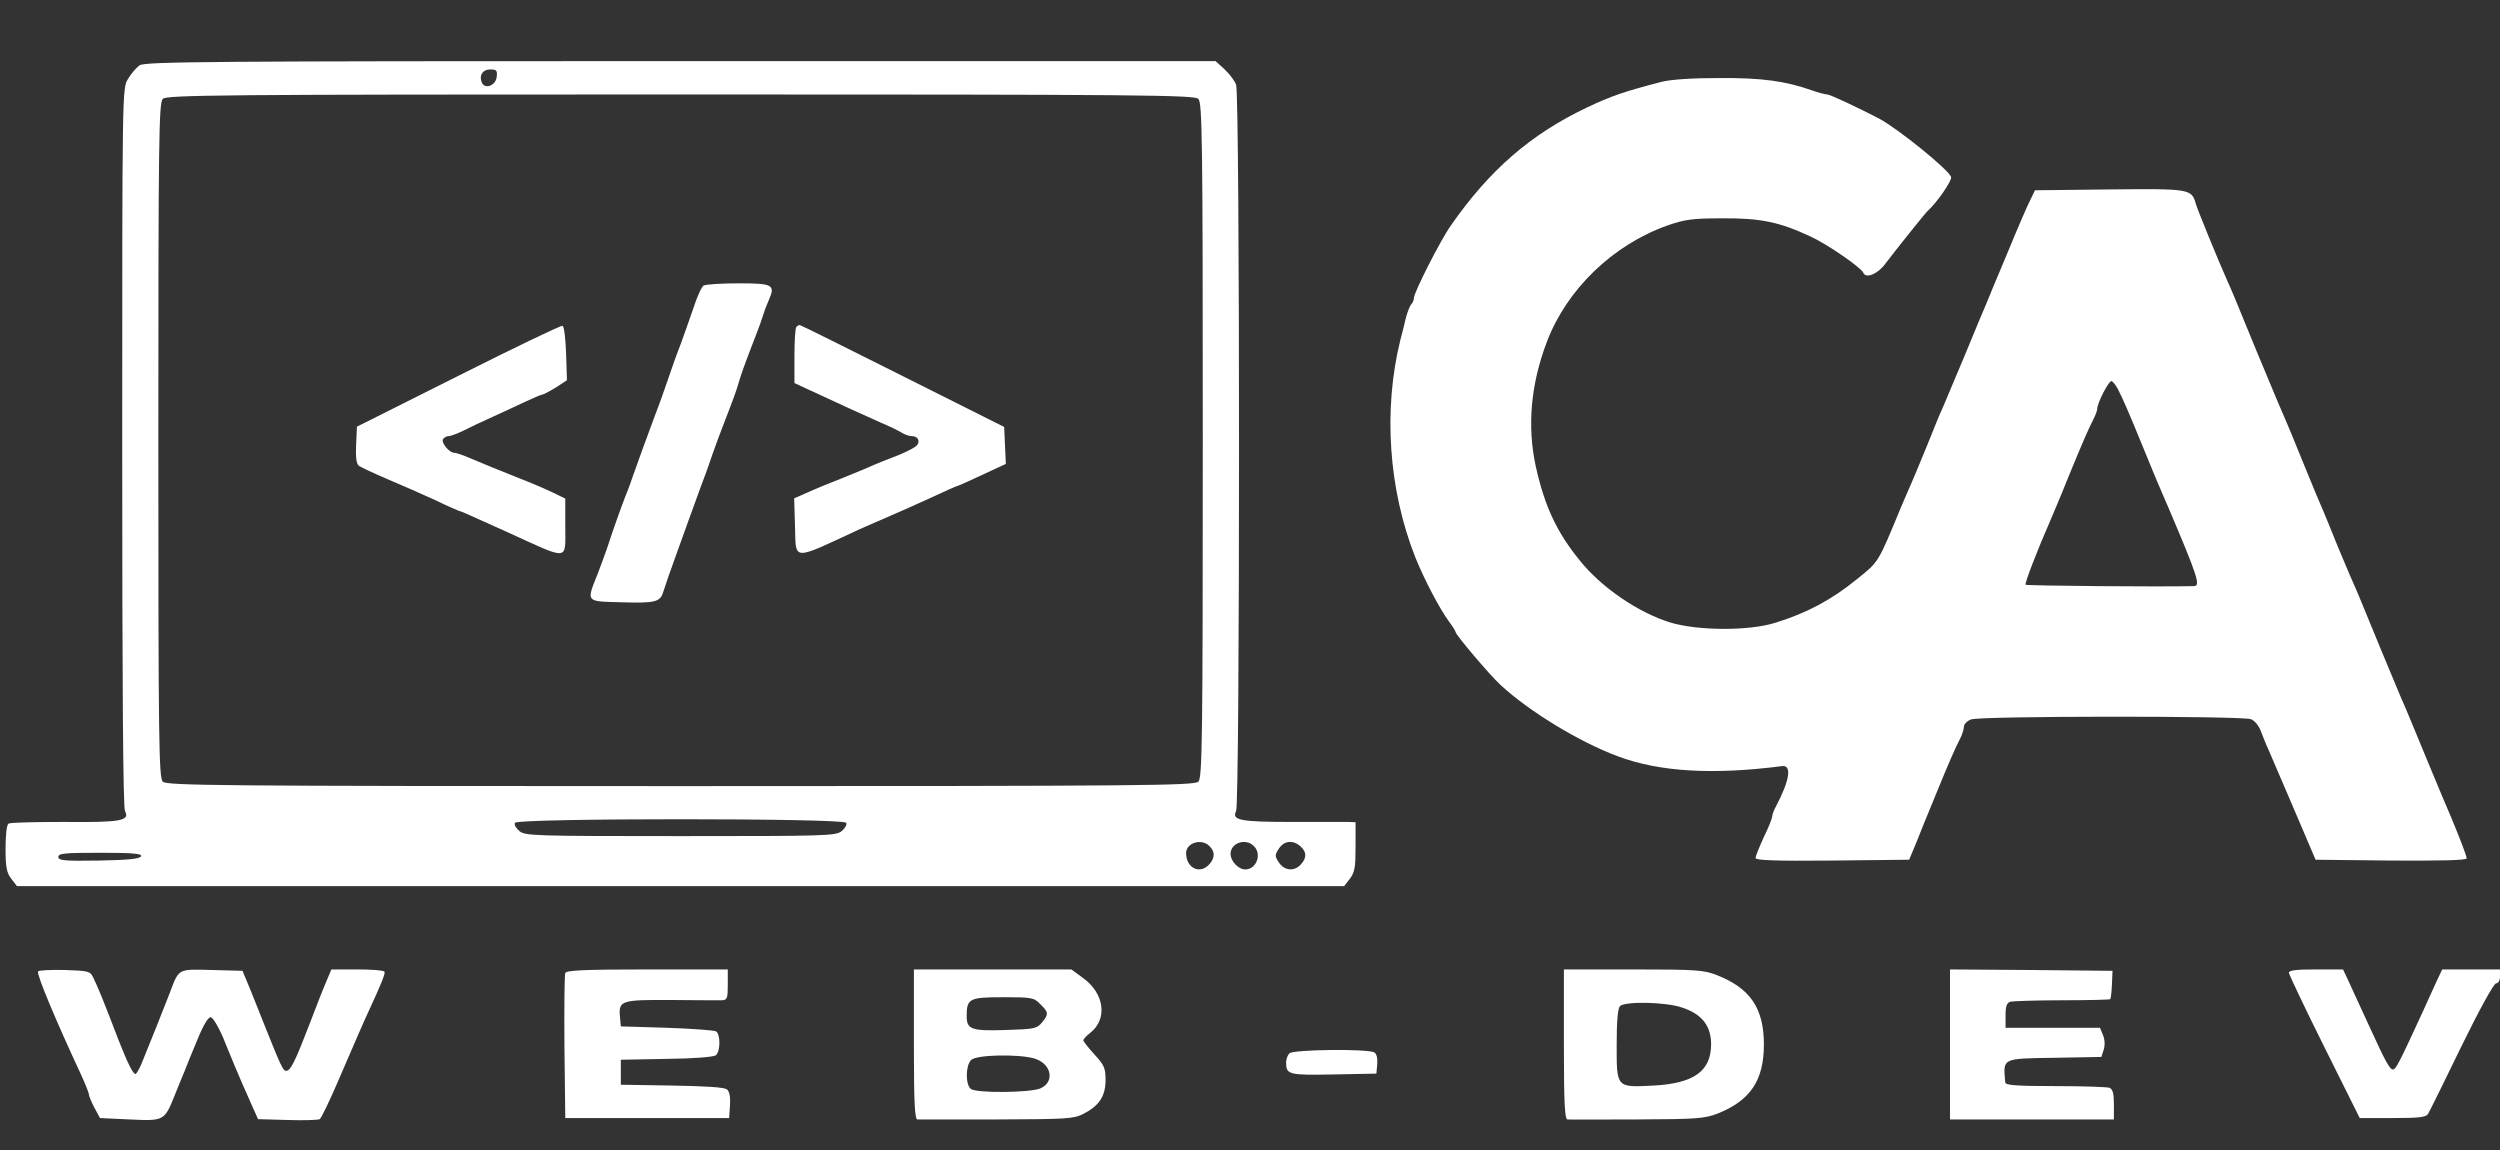 <?xml version="1.0" standalone="no"?>
<!DOCTYPE svg PUBLIC "-//W3C//DTD SVG 20010904//EN"
 "http://www.w3.org/TR/2001/REC-SVG-20010904/DTD/svg10.dtd">
<svg version="1.0" xmlns="http://www.w3.org/2000/svg"
 width="900pt" height="414pt" viewBox="0 0 900 414"
 preserveAspectRatio="xMidYMid meet">
<rect x="0" y="0" width="900" height="414" fill="#333333" stroke="none"/>
<g transform="translate(0,414) scale(0.1,-0.1)"
fill="#ffffff" stroke="none">
<path d="M503 3905 c-12 -8 -31 -30 -42 -49 -21 -33 -21 -34 -21 -1325 0 -853
3 -1299 10 -1311 19 -35 -17 -41 -219 -39 -104 0 -194 -2 -200 -6 -7 -3 -11
-41 -11 -89 0 -69 4 -88 21 -110 l20 -26 2389 0 2389 0 20 26 c18 23 21 41 21
115 l0 89 -27 1 c-16 0 -106 0 -202 0 -185 0 -218 6 -201 39 14 26 14 2578 0
2615 -5 14 -24 39 -42 56 l-32 29 -1926 0 c-1695 0 -1928 -2 -1947 -15z m1285
-42 c-3 -32 -44 -46 -54 -19 -10 26 4 46 31 46 23 0 26 -4 23 -27z m2526 -79
c14 -14 16 -139 16 -1229 0 -1090 -2 -1215 -16 -1229 -14 -14 -197 -16 -1864
-16 -1667 0 -1850 2 -1864 16 -14 14 -16 139 -16 1229 0 1090 2 1215 16 1229
14 14 197 16 1864 16 1667 0 1850 -2 1864 -16z m-1268 -2606 c4 -6 -3 -19 -16
-30 -21 -17 -53 -18 -580 -18 -527 0 -559 1 -580 18 -13 11 -20 24 -16 30 10
17 1182 17 1192 0z m1308 -84 c21 -20 20 -43 -1 -66 -34 -37 -83 -13 -83 41 0
37 56 54 84 25z m160 0 c30 -29 9 -84 -31 -84 -25 0 -53 30 -53 56 0 40 55 58
84 28z m168 -1 c22 -20 23 -41 1 -65 -23 -26 -59 -23 -79 7 -15 23 -15 27 0
50 19 29 51 32 78 8z m-4174 -35 c-4 -10 -45 -14 -151 -16 -126 -2 -147 0
-147 13 0 13 22 15 151 15 116 0 150 -3 147 -12z"/>
<path d="M2533 3112 c-7 -4 -24 -41 -37 -82 -14 -41 -35 -100 -46 -130 -12
-30 -32 -86 -45 -125 -13 -38 -33 -95 -45 -125 -26 -69 -68 -185 -82 -225 -5
-16 -14 -39 -18 -50 -9 -20 -51 -135 -75 -210 -8 -22 -23 -65 -35 -95 -39 -97
-41 -95 80 -98 133 -4 147 0 159 41 5 17 26 77 46 132 20 55 40 111 45 125 5
14 23 63 40 110 18 47 38 103 45 125 8 22 23 65 35 95 44 114 52 136 60 165 9
30 19 59 60 165 12 30 24 64 27 75 3 11 12 35 20 53 25 57 17 62 -109 62 -62
0 -119 -4 -125 -8z"/>
<path d="M1650 2787 l-365 -183 -3 -66 c-2 -44 1 -68 10 -75 7 -5 54 -27 103
-48 50 -21 127 -55 173 -76 45 -22 85 -39 87 -39 3 0 35 -14 72 -31 38 -17 82
-37 98 -44 228 -104 210 -106 210 20 l0 100 -45 22 c-25 12 -81 36 -125 53
-90 36 -100 40 -169 69 -27 12 -54 21 -61 21 -18 0 -48 37 -40 49 3 6 13 11
20 11 8 0 31 9 52 19 21 11 70 34 108 51 39 18 93 43 121 56 28 13 54 24 58
24 3 0 24 11 47 25 l40 26 -3 96 c-2 54 -7 98 -13 100 -6 2 -174 -79 -375
-180z"/>
<path d="M2867 2963 c-4 -3 -7 -50 -7 -104 l0 -98 43 -20 c123 -57 223 -103
269 -123 29 -12 62 -28 73 -35 11 -7 27 -13 37 -13 22 0 32 -18 19 -33 -5 -7
-36 -23 -68 -36 -32 -12 -71 -28 -88 -35 -16 -8 -66 -28 -110 -46 -44 -17
-102 -41 -128 -53 l-48 -21 3 -100 c4 -127 -15 -126 233 -11 28 12 77 34 110
48 33 14 100 44 148 66 49 23 90 41 92 41 3 0 43 18 90 40 l86 40 -3 67 -3 66
-365 183 c-201 101 -368 184 -371 184 -3 0 -9 -3 -12 -7z"/>
<path d="M5980 3845 c-134 -35 -181 -51 -267 -92 -202 -96 -351 -225 -490
-425 -37 -52 -133 -241 -133 -261 0 -7 -4 -17 -9 -22 -6 -6 -14 -28 -20 -50
-5 -22 -14 -58 -20 -80 -62 -252 -42 -538 54 -781 33 -82 88 -186 121 -231 13
-17 24 -35 24 -38 0 -10 123 -155 162 -191 103 -95 283 -205 423 -257 150 -56
343 -67 590 -35 36 5 29 -49 -21 -144 -8 -14 -14 -31 -14 -37 0 -6 -13 -40
-30 -74 -16 -35 -30 -69 -30 -76 0 -8 71 -11 276 -9 l277 3 25 60 c13 33 44
110 69 170 51 125 70 168 90 207 7 14 13 33 13 42 0 9 12 21 26 26 33 13 974
13 1007 1 14 -5 29 -24 36 -43 7 -18 19 -49 28 -68 15 -36 35 -81 58 -135 7
-16 35 -82 62 -145 l49 -115 272 -3 c184 -1 272 1 272 8 0 9 -26 76 -59 155
-5 11 -44 103 -86 205 -42 102 -82 199 -90 215 -7 17 -41 98 -75 180 -77 188
-83 202 -102 245 -9 19 -32 76 -53 125 -20 50 -43 106 -51 125 -20 45 -23 54
-79 190 -25 63 -53 129 -60 145 -15 34 -18 41 -105 250 -78 190 -83 203 -102
245 -31 69 -107 255 -113 276 -15 54 -20 55 -310 52 l-269 -3 -17 -35 c-10
-19 -48 -107 -84 -195 -37 -88 -71 -169 -75 -180 -5 -11 -39 -92 -75 -180 -37
-88 -73 -173 -80 -190 -8 -16 -35 -82 -60 -145 -26 -63 -54 -131 -63 -150 -8
-19 -21 -48 -28 -65 -85 -206 -80 -196 -159 -260 -91 -74 -180 -122 -294 -157
-95 -30 -278 -29 -378 1 -116 36 -246 125 -324 221 -85 104 -128 197 -160 340
-32 146 -18 298 40 450 72 189 237 348 433 418 63 22 90 26 198 26 138 1 206
-13 319 -66 59 -27 181 -111 189 -130 9 -22 51 -5 78 31 34 45 145 184 153
191 34 30 90 112 85 123 -11 28 -189 172 -259 210 -77 40 -177 87 -187 87 -7
0 -30 6 -53 14 -99 35 -184 46 -336 45 -98 0 -174 -5 -209 -14z m1644 -1105
c18 -35 37 -78 91 -210 26 -63 53 -130 61 -147 8 -18 20 -48 28 -65 109 -256
119 -288 94 -288 -112 -3 -602 1 -606 5 -4 4 42 124 93 240 7 17 35 82 60 145
53 129 72 173 92 212 7 14 13 30 13 36 0 21 42 103 52 100 5 -2 15 -15 22 -28z"/>
<path d="M137 643 c-6 -10 64 -177 154 -370 16 -35 29 -67 29 -73 0 -5 9 -27
20 -48 l20 -37 107 -5 c124 -6 125 -5 162 87 13 32 29 72 36 88 6 17 27 67 46
113 22 54 39 81 48 80 8 -2 28 -35 44 -73 16 -39 34 -83 41 -100 17 -41 39
-91 64 -147 l21 -47 107 -3 c58 -2 110 0 115 3 5 3 34 62 64 132 64 148 91
211 110 252 49 106 63 141 59 147 -3 5 -47 8 -98 8 l-93 0 -16 -38 c-9 -20
-37 -91 -62 -157 -53 -138 -69 -170 -85 -170 -11 0 -19 17 -80 170 -15 39 -39
97 -52 130 l-25 60 -110 3 c-124 3 -118 7 -152 -83 -23 -60 -70 -177 -99 -248
-8 -21 -19 -40 -23 -43 -8 -5 -29 37 -62 121 -52 136 -72 186 -91 225 -11 24
-17 25 -103 28 -50 1 -94 -1 -96 -5z"/>
<path d="M2035 637 c-3 -7 -4 -127 -3 -267 l3 -255 295 0 295 0 3 46 c2 30 -2
50 -11 57 -9 8 -78 12 -198 14 l-184 3 0 45 0 45 164 3 c101 1 170 7 178 13
17 14 17 75 1 86 -7 4 -87 10 -178 13 l-165 5 -3 33 c-6 60 3 63 182 62 89 -1
171 -1 184 -1 20 1 22 6 22 56 l0 55 -290 0 c-225 0 -292 -3 -295 -13z"/>
<path d="M3290 380 c0 -209 3 -270 13 -270 6 0 135 0 285 0 251 1 277 2 312
20 57 29 80 64 80 122 0 43 -5 54 -40 92 -22 24 -40 47 -40 51 0 4 11 16 25
27 63 49 51 142 -26 197 l-42 31 -284 0 -283 0 0 -270z m455 145 c30 -29 31
-36 6 -66 -18 -22 -28 -24 -130 -27 -124 -4 -141 2 -141 50 0 63 9 68 131 68
103 0 111 -1 134 -25z m-23 -195 c63 -18 77 -84 24 -108 -36 -16 -232 -18
-251 -2 -20 16 -19 84 1 104 18 19 166 22 226 6z"/>
<path d="M5630 380 c0 -209 3 -270 13 -270 6 -1 119 0 250 0 215 1 243 3 290
21 118 47 167 119 167 249 0 130 -49 202 -168 249 -48 19 -73 21 -302 21
l-250 0 0 -270z m425 133 c73 -24 106 -67 105 -136 -2 -94 -63 -137 -206 -145
-136 -7 -134 -9 -134 146 0 86 4 132 12 140 18 18 165 15 223 -5z"/>
<path d="M7020 380 l0 -270 295 0 295 0 0 54 c0 40 -4 55 -16 60 -9 3 -96 6
-195 6 -136 0 -179 3 -180 13 -8 89 -14 86 178 89 l168 3 8 25 c5 15 5 36 -2
53 l-11 27 -170 0 -170 0 0 44 c0 34 4 46 18 50 9 2 93 5 186 5 92 0 170 2
173 4 2 3 5 27 6 53 l2 49 -292 3 -293 2 0 -270z"/>
<path d="M8240 638 c1 -7 58 -128 128 -268 l127 -255 119 0 c95 0 120 3 127
15 5 8 59 117 120 243 65 133 117 227 125 227 8 0 14 10 14 25 l0 25 -104 0
-104 0 -20 -42 c-11 -24 -33 -72 -49 -108 -85 -185 -98 -210 -108 -210 -12 0
-26 25 -90 165 -25 55 -56 121 -68 148 l-22 47 -97 0 c-72 0 -98 -3 -98 -12z"/>
<path d="M4642 348 c-7 -7 -12 -21 -12 -32 0 -45 8 -47 171 -44 l154 3 3 34
c2 20 -2 37 -10 42 -21 14 -292 11 -306 -3z"/>
</g>
</svg>
